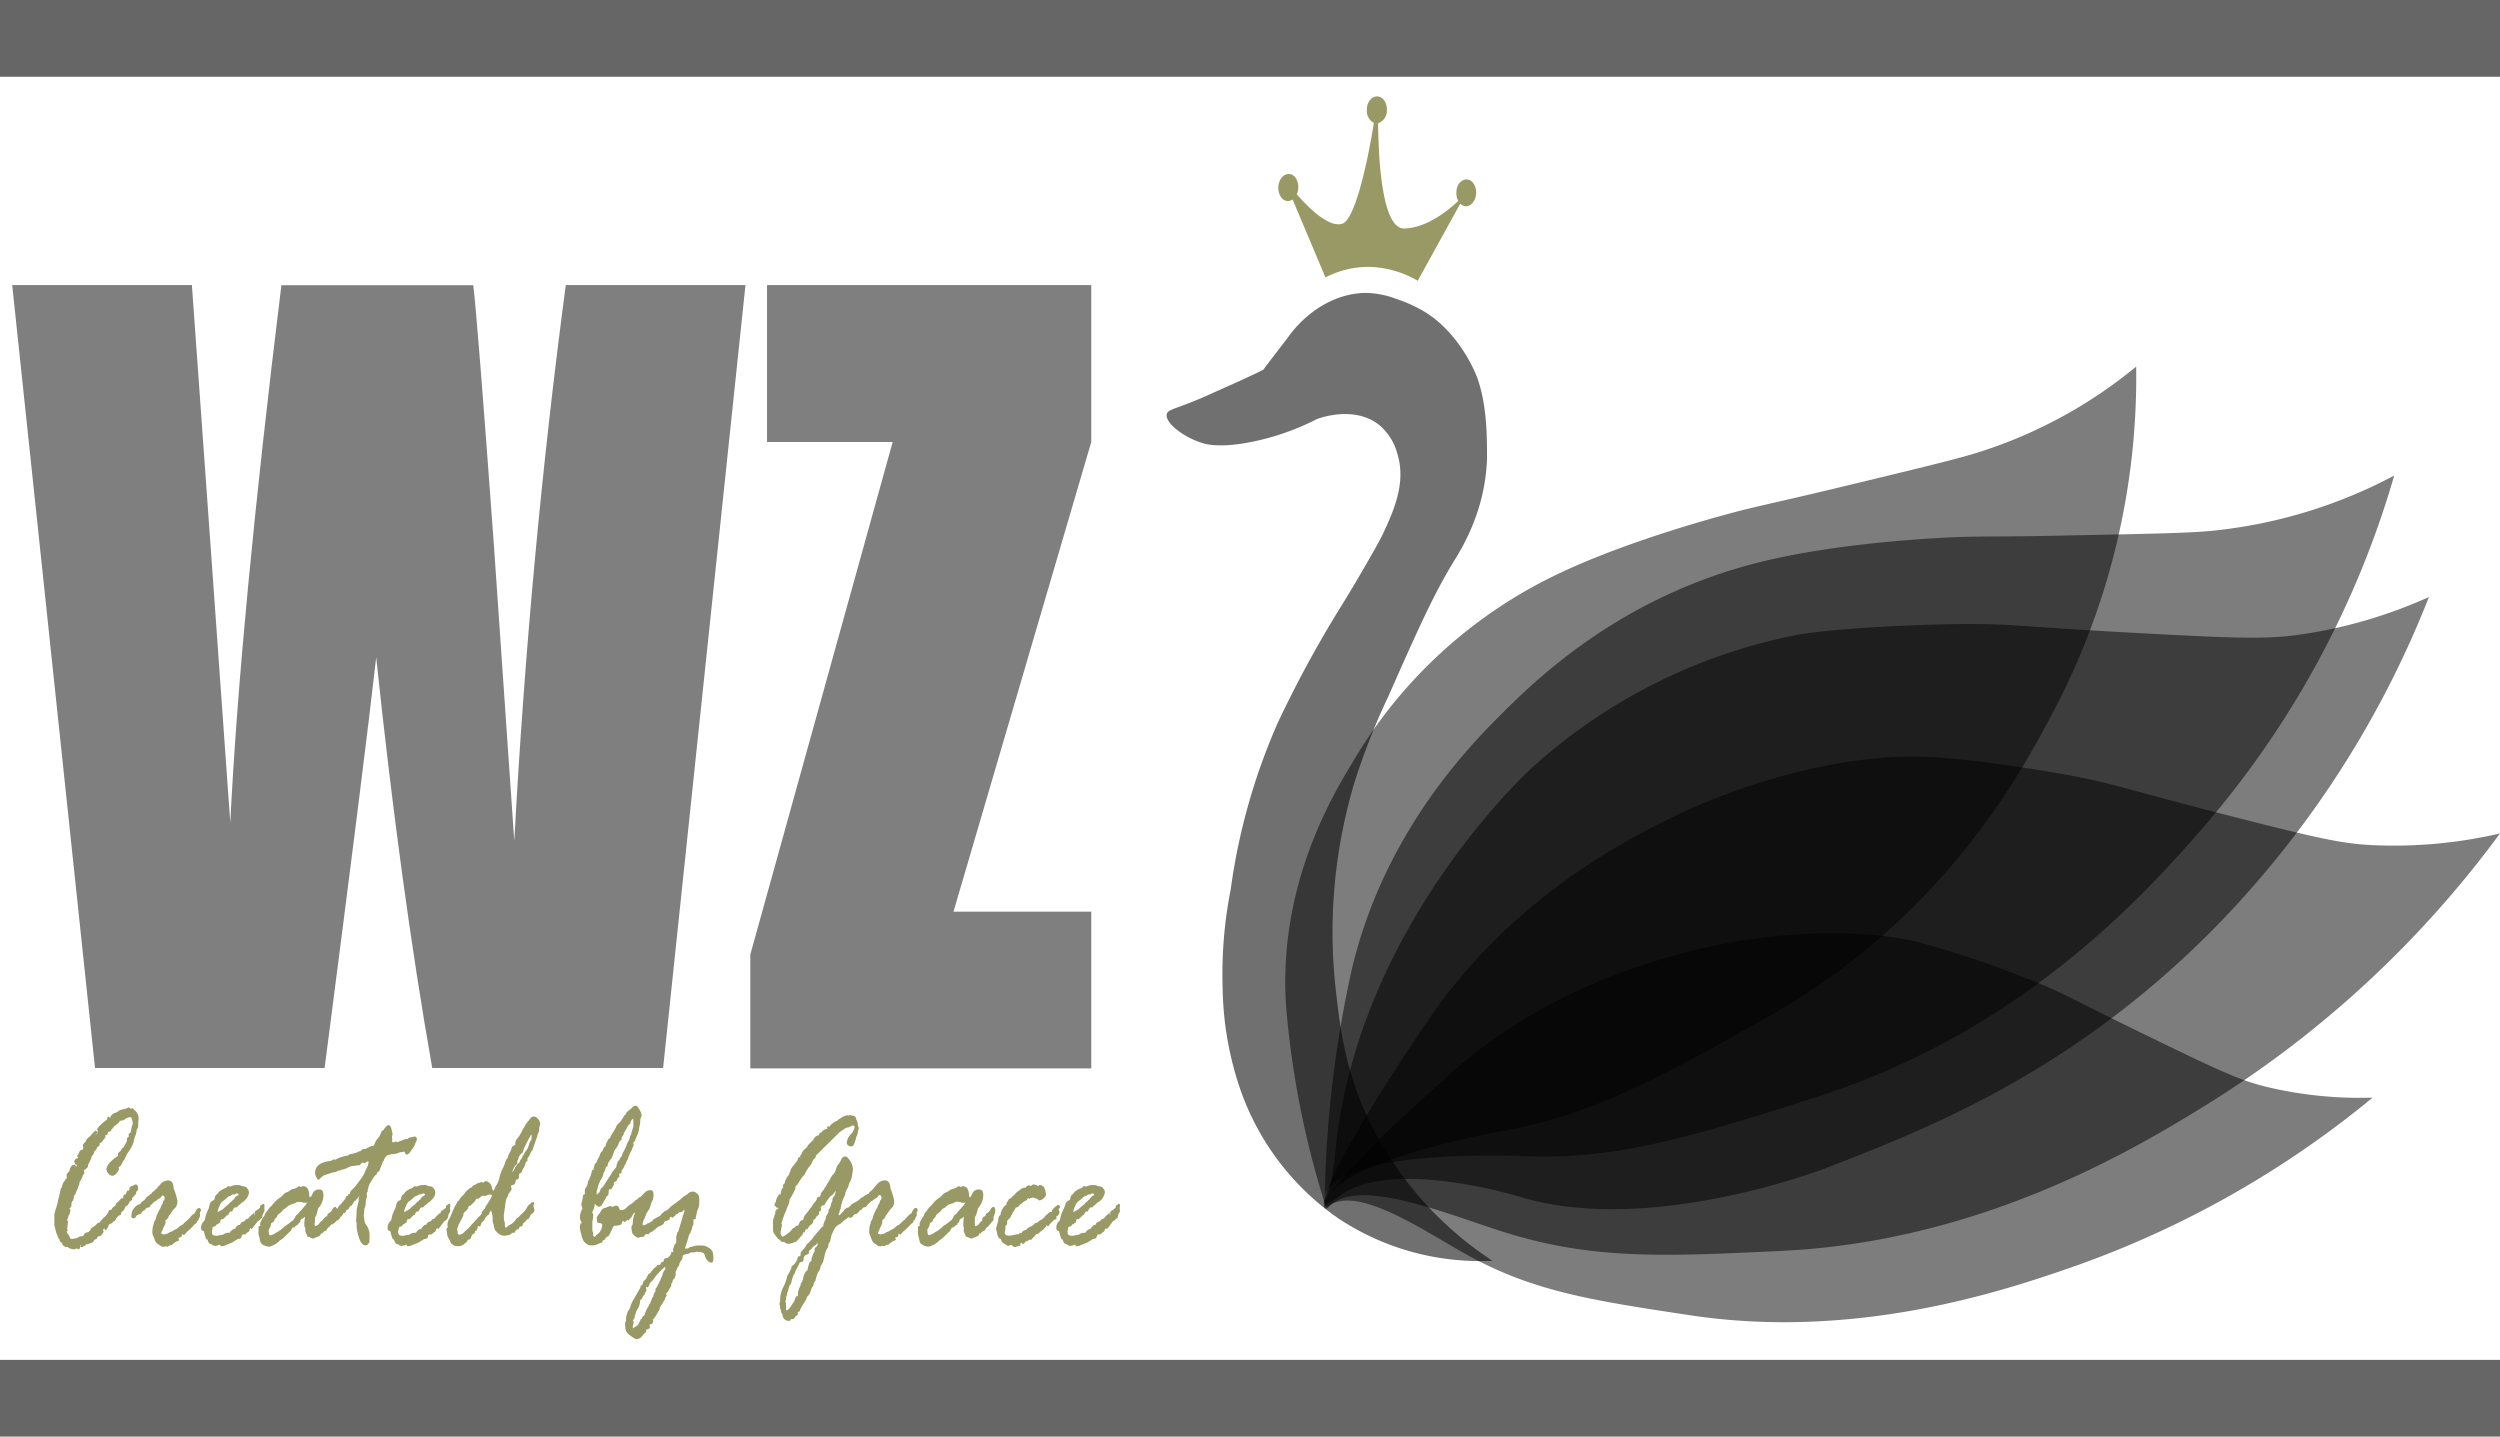 <svg id="Layer_1" data-name="Layer 1" xmlns="http://www.w3.org/2000/svg" viewBox="0 0 325.7 187.16"><defs><style>.cls-1{fill:#1a2935;}.cls-2{opacity:0.56;}.cls-3{opacity:0.51;}.cls-4{fill:#999965;}.cls-5{opacity:0.5;}.cls-6{fill:none;stroke:#000;stroke-miterlimit:10;stroke-width:10px;opacity:0.6;}</style></defs><path class="cls-1" d="M189,171.71" transform="translate(0 -0.42)"/><path class="cls-1" d="M157.76,172.72" transform="translate(0 -0.42)"/><path class="cls-1" d="M154.86,152.1" transform="translate(0 -0.42)"/><path class="cls-2" d="M179.71,55.81a7.3,7.3,0,0,1,2.34,3.75c1.2,3.82-.58,7.61-1.87,10.39-.29.61-.74,1.44-1.68,3.08-1.9,3.34-3.38,5.74-3.73,6.3a148.14,148.14,0,0,0-8.33,15.32,80.69,80.69,0,0,0-6.1,21.62,57.48,57.48,0,0,0-1.05,13.12,42.48,42.48,0,0,0,2.06,12.25,34,34,0,0,0,13.08,17.56,33.35,33.35,0,0,0,20,5.47A45.75,45.75,0,0,1,178.65,147c-3.44-6.93-4.1-12.93-4.66-17.93a67.83,67.83,0,0,1,2.61-27.17,92.55,92.55,0,0,1,4.3-10.82c3.87-8.74,5.81-13.11,8.56-17.63a28.21,28.21,0,0,0,3.19-6.85,25,25,0,0,0,1.08-6.4h0c0-2.87,0-6.93-1.25-10.51-.11-.31-2.14-5.74-6.86-8.64a18.91,18.91,0,0,0-3.77-1.71,11.69,11.69,0,0,0-4-.76,11,11,0,0,0-3.91.82,13.21,13.21,0,0,0-3,1.72,15,15,0,0,0-3.22,3.36c-1.43,1.86-2.53,3.29-3.15,4.12-2.36,1.16-4.29,2-5.63,2.6-1.1.48-2.18,1-3.29,1.44-2.77,1.12-3.5,1.16-3.64,1.72-.28,1.11,2.13,3,4.6,3.77.54.17,2.46.71,6.79-.21a32.71,32.71,0,0,0,8.06-2.85C171.78,54.91,176.44,53.18,179.71,55.81Z" transform="translate(0 -0.42)"/><path class="cls-3" d="M176.2,126.34C180.37,109.15,191,98.09,195.06,94c5-5.06,16-15.81,34.2-20.34,11-2.74,24.87-3.24,26.06-3.28,3.72-.12,5.51,0,15-.22,9.94-.2,14.91-.3,17.78-.58a64,64,0,0,0,23.82-7.21,121.83,121.83,0,0,1-25.14,46.14c-7.23,8.29-23.16,26.12-49.81,34.72-18,5.83-27.24,8.33-38.88,7.8,0,0-23.59-1.07-25.49,5.12h0A146.42,146.42,0,0,1,176.2,126.34Z" transform="translate(0 -0.42)"/><path class="cls-3" d="M186,133.42c9.74-14.41,22.87-21.75,27.82-24.45C226.5,102,240.5,98.7,250.51,99c6.27.19,17.62,2.08,21.09,2.82,1.27.27,2.51.56,2.51.56,3,.73,5.41,1.51,17.1,4.51,11.48,2.94,14.27,3.48,18.2,3.65A61.16,61.16,0,0,0,325.7,109a137,137,0,0,1-38.18,35.31c-9.19,5.69-29.29,17.82-55.31,19.07-15.38.74-24.69,1.19-36.25-2.44-7.24-2.27-19.36-7.4-22.9-3.21C172.45,158.41,169.51,157.78,186,133.42Z" transform="translate(0 -0.42)"/><path class="cls-3" d="M189.09,140.19c11.23-10,23.64-13.72,28.3-15.08,12-3.48,24.2-3.87,32.33-2a133.55,133.55,0,0,1,16.66,5.73c1,.42,1.93.86,1.93.86,2.31,1.08,4.09,2.1,13,6.42,8.74,4.25,10.9,5.14,14.08,5.92a52.19,52.19,0,0,0,13.71,1.38,127.77,127.77,0,0,1-39.24,22.11c-8.81,3.06-28,9.51-49.62,6.25-12.77-1.93-20.5-3.09-29.16-7.91-5.42-3-14.2-9.12-18-6.33C172.38,158.05,170.11,157.06,189.09,140.19Z" transform="translate(0 -0.42)"/><path d="M278,106" transform="translate(0 -0.42)"/><path class="cls-3" d="M174.22,148.22c3.77-28.35,25.44-47.85,25.44-47.85a72,72,0,0,1,35-17.34c6.61-1,19.08-1.37,22.95-1.31,1.42,0,2.81.07,2.81.07,3.39.13,6.15.46,19.35,1.17,12.95.7,16,.7,20.2.09a62.63,62.63,0,0,0,16.47-4.85,128.59,128.59,0,0,1-28.1,43.29c-18.57,18.77-37.44,26.07-50.62,31.17,0,0-22.56,8.73-39.41,3.77h0s-16.92-5.32-23.8-.19c-.15.12-1.62,1.26-1.89,1s.1-.61.16-.73C173.67,154.72,174.09,149.16,174.22,148.22Z" transform="translate(0 -0.42)"/><path class="cls-3" d="M167.54,131.37c-1-15.53,6-27.22,8.63-31.56a61.68,61.68,0,0,1,26.69-24.56c9.71-4.67,22.74-8,23.87-8.3,3.51-.88,5.23-1.18,14.22-3.35,9.4-2.27,14.1-3.4,16.76-4.24A61.36,61.36,0,0,0,278.3,48.18a93.38,93.38,0,0,1-10.64,44.66c-4.49,8.59-14.52,27.16-37.41,40.12-15.48,8.76-23.53,12.84-34.77,14.85,0,0-22.75,4.06-22.78,9.73h0A118.45,118.45,0,0,1,167.54,131.37Z" transform="translate(0 -0.42)"/><path class="cls-4" d="M167.93,23.09c.72,0,1.26.85,1.21,1.82a2.15,2.15,0,0,1-.2.82c1.68,1.92,4.22,4.36,5.92,3.84s3.34-8.2,4.13-13.14a1.75,1.75,0,0,1-.91-1.76c0-1,.67-1.73,1.38-1.69s1.27.85,1.22,1.82a1.69,1.69,0,0,1-1.14,1.67c.06,5.33.59,13.81,3.44,13.72s5.59-2.25,7-3.59a2.13,2.13,0,0,1-.24-1.12c0-1,.66-1.72,1.37-1.68s1.25.84,1.2,1.8-.66,1.72-1.37,1.69a1.15,1.15,0,0,1-.7-.33L184.7,37a13.23,13.23,0,0,0-5.95-1.8,12.12,12.12,0,0,0-6.07,1.36L168.4,26.41a1.06,1.06,0,0,1-.64.2c-.72,0-1.26-.85-1.22-1.82S167.21,23.05,167.93,23.09Z" transform="translate(0 -0.42)"/><g class="cls-5"><path d="M97.12,37.56l-10.73,102H56.31q-4.14-23.5-7.3-53.5-1.44,12.85-6.72,53.5H12.38L1.59,37.56H25l2.55,35.6L30,107.58q1.33-26.72,6.66-70h25Q62.2,42,64.33,71.22L67,110Q69,73,73.71,37.56Z" transform="translate(0 -0.42)"/><path d="M142.17,37.56V58l-17.95,61.19h17.95v20.42H97.75V124.78L116.3,58H99.93V37.56Z" transform="translate(0 -0.42)"/></g><path class="cls-4" d="M7.93,155.24l.14-.16V155a1.84,1.84,0,0,1,.11-.34,1.14,1.14,0,0,1,.22-.37.59.59,0,0,0,.14-.23.25.25,0,0,1,.21-.15.49.49,0,0,1-.07-.22l0-.26a.3.3,0,0,1,.07-.11l.07-.11.15-.14a.33.33,0,0,0,.11-.22.91.91,0,0,1,.16-.4c.11-.17.19-.25.24-.25a.24.24,0,0,0,.14,0s.07-.06.1-.06.09,0,.12.12.06.13.08.13.09-.05.09-.14,0-.08-.11-.1a.2.2,0,0,1-.14-.15l-.07-.18a.22.22,0,0,1,0-.1.45.45,0,0,1,.11-.25c.08-.09.14-.13.2-.13s.13,0,.19-.13a.23.23,0,0,1-.14-.19,2,2,0,0,0,.27-.48c.09-.22.19-.32.3-.32l.11.05a3.58,3.58,0,0,0,.13-.37l-.08-.27a1.24,1.24,0,0,1,.31-.42l.09-.09a1,1,0,0,1,.54-.64c.41-.51.66-.76.74-.76s.05,0,.1.09l.11,0c.05,0,.07,0,.07.1a2.86,2.86,0,0,0-.37.44h0a.75.75,0,0,0,.09-.09l.18-.19s0,.06,0,.06a.68.68,0,0,0,.13-.4s0-.05-.13-.11l0-.08a2,2,0,0,1,.41-.51,5.43,5.43,0,0,1,.9-.75L14,146a.14.14,0,0,1,.13-.07.53.53,0,0,1,.27.15l0,0a.91.91,0,0,1,0-.21.11.11,0,0,1,.09-.11.93.93,0,0,1,.49-.35,1.66,1.66,0,0,0,.52-.29l.24-.11a1.36,1.36,0,0,0,.32-.08.76.76,0,0,1,.32-.06l.18-.08a.5.5,0,0,1,.22-.09c.05,0,.13.06.25.17s0,0,.05,0l.15-.12h0c.11.12.23.23.35.34a1.31,1.31,0,0,1,.48,1l-.05.58,0,.47a.52.52,0,0,1-.19.41,3.19,3.19,0,0,1-.2.88,3.08,3.08,0,0,0-.21.73,3.45,3.45,0,0,1-.67,1.3,1.25,1.25,0,0,1-.14.24,3.91,3.91,0,0,0-.36.74,3,3,0,0,0-.41.65.6.6,0,0,1-.32.36h-.05l.05.31c-.3.56-.58.84-.87.84a.7.7,0,0,1-.51-.28.85.85,0,0,1-.26-.56c0-.45.44-1,1.31-1.63l.09,0,.1-.19a.81.81,0,0,1,0-.14q0-.2.36-.45c.11-.26.22-.41.34-.42l.46-.84,0-.13v-.21s.08-.12.24-.24l0-.06v-.28A.34.34,0,0,1,17,148a1.64,1.64,0,0,0,.1-.44,2.34,2.34,0,0,1,.19-.68,2.57,2.57,0,0,0-.13-.78.29.29,0,0,0-.27-.14,1.4,1.4,0,0,0-.55.23,1.4,1.4,0,0,1-.49.24.12.12,0,0,1-.09,0,.16.16,0,0,0-.1,0s-.07,0-.11.14a.3.3,0,0,1-.14.18.43.43,0,0,0-.2.14,1.28,1.28,0,0,1-.33.24l-.19.28-.19.17c0,.19-.12.28-.3.28s-.1.11-.2.33l-.09.11h-.18l0,.12v.14a.15.15,0,0,1-.08.14l-.44.56-.08.05H13l0,0c0,.33-.1.49-.24.5s-.11.28-.33.48l-.09.14h-.15l0,0a.34.34,0,0,1,.08.1.81.81,0,0,1-.14.31c-.08.15-.15.22-.2.2a1.61,1.61,0,0,1-.22.67l-.09.2a1,1,0,0,1-.14.22v.11c0,.24-.19.45-.56.64l.07.34a1.53,1.53,0,0,1-.19.33l-.1.26a.57.57,0,0,1-.16.3.57.57,0,0,1-.11.22.28.28,0,0,0-.08.15l0,.19a2.5,2.5,0,0,0-.21.53.81.81,0,0,1-.12.29,1.25,1.25,0,0,0-.12.31,1,1,0,0,1-.22.36c-.09.39-.14.6-.14.64l-.16.16a.89.89,0,0,1-.07.21l0,.11v.19c0,.12-.1.26-.29.42a.22.22,0,0,1,.14.22.9.9,0,0,1-.11.48,1.21,1.21,0,0,0-.15.33,3.45,3.45,0,0,1-.17.45.29.29,0,0,1,.13.23l-.11.91.08.26a.3.3,0,0,1-.15.08.53.53,0,0,0,.14.28,2.8,2.8,0,0,1,.36.68s.1,0,.2,0a.53.53,0,0,0,.2,0l.31-.07a1,1,0,0,0,.5-.25h.19a.38.38,0,0,0,.38-.24c.08-.16.15-.24.23-.24a.87.87,0,0,0,.33-.1h.07a.32.32,0,0,1,.09-.15,1.93,1.93,0,0,0,.19-.26c.1-.14.19-.21.26-.21a4.71,4.71,0,0,0,.63-.56s.05,0,.12,0a.19.19,0,0,0,.16-.14,4.05,4.05,0,0,1,.52-.57,2.17,2.17,0,0,0,.56-.72c.06-.17.13-.26.22-.26l.16,0h0s.06-.05.07-.13.17-.22.47-.43a.6.6,0,0,1,.36-.48l.41-.47.18,0c.05,0,.07-.12.08-.24a.27.27,0,0,1,.18-.26h.1l.07-.06c.05-.3.14-.45.26-.45h.09c.07,0,.1-.09.1-.26s.16-.29.49-.38l.23-.14a.14.14,0,0,1,.11,0c.2,0,.3.19.3.56a.29.29,0,0,1-.09.23l-.17.17,0,.23-.41.45a.37.37,0,0,0-.12.25c0,.11,0,.16-.07.16s-.07.08-.14.12a.26.26,0,0,0-.15.14.79.79,0,0,1-.51.55,1.37,1.37,0,0,1-.36.63.39.39,0,0,0-.2.21c0,.24-.13.35-.31.33a3,3,0,0,0-.54.76,0,0,0,0,1,0,0l-.16,0-.12.17a.35.35,0,0,1-.26.15c-.12,0-.19.09-.24.24a.81.81,0,0,1-.13.28.46.46,0,0,0-.12.18c0,.09-.1.13-.14.13s-.12-.08-.15-.23a.53.53,0,0,0-.19.2l.07.19a.13.13,0,0,1,0,.1,1.14,1.14,0,0,0-.17.27.74.74,0,0,1-.57.3s-.05.06-.09.19a.37.37,0,0,1-.33.21c-.16.28-.29.42-.4.42l-.5.19-.22,0c0,.12-.1.19-.16.19l-.16.05a.23.23,0,0,1-.19.14c-.11,0-.17,0-.17-.11a.16.16,0,0,1,0-.08v-.06s0-.08-.05-.08c0,.39-.09.59-.26.59a.94.94,0,0,1-.26-.11h0l-.22.13a.12.12,0,0,1-.09,0,1.44,1.44,0,0,1-.86-.31H8.61c-.24,0-.42-.17-.54-.49l0-.06a.43.43,0,0,1-.31-.42,2.07,2.07,0,0,0-.23-.29,1,1,0,0,0-.1-.35.5.5,0,0,1-.08-.18l-.27-1c0-.31,0-.55,0-.74l0-.11v-.08l0-.37,0-.14a6.26,6.26,0,0,1,.22-.8,10.22,10.22,0,0,0,.27-1,1.77,1.77,0,0,1,.1-.42Z" transform="translate(0 -0.42)"/><path class="cls-4" d="M19.56,156l.18-.06.07-.18a3.33,3.33,0,0,0,.81-.75.32.32,0,0,1,.1-.11.66.66,0,0,0,.17-.19,1.31,1.31,0,0,1,1-.5c.46,0,.7.33.73,1l.07.21a4.81,4.81,0,0,1,.26.78,4.3,4.3,0,0,1,.17.72,1.57,1.57,0,0,1-.19.74,4.7,4.7,0,0,0-.78,1l-.11.1a3.25,3.25,0,0,1-.25.49c-.15.06-.23.13-.23.2v.25a.22.22,0,0,1,0,.11,2.65,2.65,0,0,0-.14.31l-.1.17a.59.59,0,0,0-.09.22,1,1,0,0,1-.13.31.42.42,0,0,0-.09.22c0,.13.15.2.45.2l.18-.08.16,0,.11-.08a.78.78,0,0,1,.29-.15,1,1,0,0,0,.33-.16,1.45,1.45,0,0,1,.35-.19,1.33,1.33,0,0,0,.38-.27,1.32,1.32,0,0,1,.37-.26,1,1,0,0,0,.33-.26,3.59,3.59,0,0,1,.35-.32,5.74,5.74,0,0,0,.63-.65,1.17,1.17,0,0,1,.38-.29,2.14,2.14,0,0,0,.2-.36c.12-.24.25-.36.41-.36s.24.09.24.27a.44.44,0,0,1-.12.29v.08l0,.22a.29.29,0,0,1,0,.12A.29.29,0,0,1,26,159a1,1,0,0,0-.12.28.28.28,0,0,1-.22.23c0,.2-.1.31-.18.34a1.06,1.06,0,0,0-.3.27,5.65,5.65,0,0,1-.55.55,3.72,3.72,0,0,0-.49.48c-.09.12-.15.17-.18.17a.17.17,0,0,1-.1-.05s-.07-.06-.09-.06-.07.07-.09.2l-.05.13a.76.76,0,0,1-.17.11l-.07,0h0c-.1,0-.14,0-.14.13l.07.13v0a.17.17,0,0,1-.19.19,2.49,2.49,0,0,0-.74.51l-.33.08-.28.18a.46.46,0,0,0-.17-.1l-.18.07-.34,0-.42-.28a1.09,1.09,0,0,1-.49-.54,3.19,3.19,0,0,0-.21-.56,1.13,1.13,0,0,1-.12-.39,3.41,3.41,0,0,1,.09-.93,2.39,2.39,0,0,0,.11-.42.7.7,0,0,1,.14-.29,1.36,1.36,0,0,0,.17-.51,6.69,6.69,0,0,1,.47-1,1.27,1.27,0,0,0,.19-.44l.15-.24a.66.66,0,0,0,.07-.21c0-.13.07-.2.12-.22a.81.81,0,0,0,.09-.24c0-.27-.1-.4-.3-.4,0,0-.08.05-.13.15a.69.69,0,0,1-.32.27,1.5,1.5,0,0,0-.3.21.86.86,0,0,1-.25.17.92.92,0,0,0-.33.32l-.19.11c-.07.17-.12.27-.17.29l-.42.13a.66.66,0,0,0-.12.17.29.29,0,0,1-.26.15,2.34,2.34,0,0,0-.28.38.94.94,0,0,0-.24.11l-.23.07a1,1,0,0,0-.21.26.43.43,0,0,1-.41.17c-.11,0-.17-.11-.17-.32a1.61,1.61,0,0,1,1-1.49.24.24,0,0,0,.23-.17.41.41,0,0,1,.23-.22,1.25,1.25,0,0,0,.41-.4,1.23,1.23,0,0,1,.52-.41Z" transform="translate(0 -0.42)"/><path class="cls-4" d="M27.42,157.07l.25-.23a.32.32,0,0,0,.3-.34.72.72,0,0,1,.38-.55l.14-.23a2.87,2.87,0,0,1,.94-.53,1.12,1.12,0,0,0,.27-.25.05.05,0,0,1,0,0l.19.06a.93.93,0,0,0,.38-.1,1.29,1.29,0,0,1,.46-.09l.48,0a.58.58,0,0,1,.19.08.67.67,0,0,0,.35.08.61.61,0,0,1,.47.28.85.85,0,0,1,.21.5,1.36,1.36,0,0,1-.36.86c-.25.29-.44.46-.59.49a1.35,1.35,0,0,1-.3.3.72.72,0,0,0-.21.19c-.08.09-.14.13-.18.13a.07.07,0,0,1-.07,0,.09.09,0,0,0-.07,0c-.12,0-.26.18-.4.53l-.21,0a.68.68,0,0,0-.25.33.24.24,0,0,1-.25.18c-.28.34-.47.5-.57.5a.48.48,0,0,1-.16,0,.53.53,0,0,0-.1.29c0,.11-.06.17-.18.19l-.15.16-.11,0-.23.29a.61.61,0,0,0-.36.14c0,.11,0,.25-.07.41l0,.28c0,.27.21.4.61.4l.56-.1a.69.69,0,0,0,.41-.13.7.7,0,0,1,.41-.14l.21-.05.11.05a.87.87,0,0,1,.3-.37.65.65,0,0,1,.35-.16l.11-.08a.34.34,0,0,1,.14-.22l.09-.1a.26.26,0,0,1,.18-.11h.16l0,0c.1-.24.22-.38.39-.42a.41.41,0,0,0,.31-.2.29.29,0,0,1,.23-.16.42.42,0,0,0,.27-.19,1.45,1.45,0,0,1,.27-.29,2.79,2.79,0,0,0,.22-.2c.05,0,.08-.07.11-.07s.07,0,.07.12,0,.12.05.12,0,0,0-.05a.44.44,0,0,0,0-.14v-.09a.27.27,0,0,1,.19-.28l.52-.39c0-.19.06-.31.13-.34a.42.42,0,0,0,.17-.11.16.16,0,0,1,.12-.06q.15,0,.15.21l0,.35,0,.37a.39.39,0,0,1-.11.23,1,1,0,0,0-.16.43c0,.2-.09.31-.15.32H34a1,1,0,0,1-.33.31.35.35,0,0,0-.19.17l-.4.53-.19.25c-.06.07-.1.11-.13.11l-.09-.11s0,0,0,0-.12.06-.14.17a.7.7,0,0,1-.12.28,1.29,1.29,0,0,0-.45.36l-.07,0h-.21q-.15,0-.21.27a.37.37,0,0,1-.33.31.64.64,0,0,0-.38.16.27.27,0,0,1-.11.06,1.63,1.63,0,0,0-.32.22l-1,.4a.41.41,0,0,1-.15.07l-.32.06c-.05,0-.1,0-.14-.11s-.08-.11-.09-.11l-.21.08a1.21,1.21,0,0,1-.44.08.51.51,0,0,1-.26-.09l-.21-.14c-.23,0-.39-.2-.48-.61l-.14,0a4.8,4.8,0,0,1-.31-1,.36.36,0,0,0-.22-.15q-.15,0-.15-.27a1.11,1.11,0,0,1,.23-.82.82.82,0,0,0,.25-.33l.16-.7a.72.72,0,0,0,.11-.28l.27-.57C27.25,157.49,27.32,157.33,27.42,157.07Zm2.44-.82-.13.08-.27.24a2.92,2.92,0,0,1-.44.34,1.46,1.46,0,0,0-.44.68,3.41,3.41,0,0,0-.23.63.07.07,0,0,0,.07.08l.39-.21a1.53,1.53,0,0,0,.41-.31,5.25,5.25,0,0,1,.55-.46l.09-.11a.91.91,0,0,1,.22-.2,1.23,1.23,0,0,0,.28-.28l.12-.06a1,1,0,0,1,.39-.45c.14-.05.21-.1.21-.16s-.08-.16-.22-.16a.52.52,0,0,0-.28.13h-.27a.9.9,0,0,0-.25.17Z" transform="translate(0 -0.42)"/><path class="cls-4" d="M42.26,159.1l.18-.19a.19.19,0,0,0,.21-.18.42.42,0,0,1,.25-.29,1,1,0,0,0,.39-.45c.13-.22.25-.33.38-.33s.1,0,.16.13a.44.44,0,0,1,.1.22,2.2,2.2,0,0,1-.23.93l-.05.38-.08.18a.56.56,0,0,0-.23.23.85.85,0,0,1-.27.3l-.11.19a.57.57,0,0,0-.34.32c-.06.14-.14.23-.24.24a.59.59,0,0,0-.34.28l-.28.12,0,.14a.86.86,0,0,1-.37.22,1.74,1.74,0,0,0-.37.15.44.44,0,0,1-.16.08.84.84,0,0,1-.41-.11,1.05,1.05,0,0,0-.38-.12.48.48,0,0,1-.08-.18.86.86,0,0,0-.11-.26.74.74,0,0,1-.11-.43l0-.26a.24.24,0,0,0-.06-.13.27.27,0,0,1-.06-.14.11.11,0,0,1,0-.08.19.19,0,0,0,0-.08.77.77,0,0,0,0-.15.44.44,0,0,1,0-.14l.07-.67c0-.05,0-.08,0-.08s-.09.05-.17.14a.37.37,0,0,1-.28.13.57.57,0,0,0-.15.35,1.31,1.31,0,0,1-.23.24l-.05.08a.25.25,0,0,1-.17.16.39.39,0,0,0-.21.16l-.12.13-.22,0-.12.23a1,1,0,0,1-.27.35l-.88.85a4.41,4.41,0,0,1-.4.27l-.07.08a2.78,2.78,0,0,1-1.3.73,1.67,1.67,0,0,1-.73-.21.69.69,0,0,1-.45-.49l-.11-.56a1.1,1.1,0,0,1-.11-.53.54.54,0,0,1,0-.22v-.08l0-.45c0-.11.08-.16.22-.16l0-.37a2.18,2.18,0,0,1,.2-.43,1.87,1.87,0,0,1,.27-.43l.12-.18a.45.45,0,0,1,.16-.35,2.25,2.25,0,0,0,.28-.37,1.46,1.46,0,0,1,.39-.43l.34-.41a3.64,3.64,0,0,1,.88-.76,1.2,1.2,0,0,0,.28-.27,1.41,1.41,0,0,1,.49-.37,2.51,2.51,0,0,0,.53-.29.84.84,0,0,1,.41-.18h.09a4,4,0,0,0,.62-.34H39a.68.68,0,0,1,.21.11h0l.18-.11a.21.21,0,0,1,.12,0c.48,0,.74.4.78,1.18q0,.24.12.24c.08,0,.19-.16.33-.49a.86.86,0,0,1,.9-.5c.33,0,.5.25.5.75a2.55,2.55,0,0,1-.67,1.68,1.37,1.37,0,0,0-.07.24l-.16.56v0a.46.46,0,0,1-.1.23.47.47,0,0,0-.1.25l0,.34-.05.38a.52.52,0,0,0,.08.34.9.9,0,0,0,.54-.36,1,1,0,0,1,.23-.28l.12-.05A1.54,1.54,0,0,1,42.26,159.1Zm-3.83,0a.62.62,0,0,1,.28-.45.62.62,0,0,0,.28-.32,6.09,6.09,0,0,0,.63-.69c.28-.32.41-.52.41-.6a0,0,0,0,0,0,0h0l-.09.07-.21,0-.22,0-.16-.09-.15,0L38.9,157a.57.57,0,0,0-.32.09,1.78,1.78,0,0,1-.5.19,1.83,1.83,0,0,0-.68.38c-.2.18-.34.27-.44.27a1.83,1.83,0,0,1-.54.58.66.66,0,0,0-.36.48q-.3.28-.3.33l-.08.23a.79.79,0,0,1-.23.16c-.09,0-.14.13-.16.28a.77.77,0,0,1-.16.41.66.66,0,0,0-.13.3c0,.44.08.67.22.67A2.47,2.47,0,0,0,36,161a.47.47,0,0,1,.18-.1l.22-.14a.19.19,0,0,1,.11-.07.27.27,0,0,0,.11-.09.8.8,0,0,1,.21-.16.59.59,0,0,0,.23-.24l.63-.42.25-.22a.89.89,0,0,0,.31-.23A.59.59,0,0,1,38.43,159.1Z" transform="translate(0 -0.42)"/><path class="cls-4" d="M47,150.3l.16-.05.11-.14h0l.1,0h0a.88.88,0,0,0,.49-.13l.37-.18.18-.08,0,0,.19,0c.06,0,.14-.13.25-.39a1.51,1.51,0,0,1,.35-.57,1.86,1.86,0,0,0,.39-.67,1,1,0,0,0,.11-.21c0-.09.06-.14.09-.14s.21-.09.27-.26c.24-.32.42-.48.57-.48s.33.22.4.66l.12.52-.06.19a1.22,1.22,0,0,0,0,.37,1.49,1.49,0,0,1,0,.25.59.59,0,0,0,0,.14c0,.07.07.11.2.11a.73.73,0,0,0,.25-.11l.07,0a.35.35,0,0,0,.19.09l.33-.14.39-.15.28-.11h.14l.09,0s.09,0,.19-.12a1.12,1.12,0,0,1,.55-.14l.16-.08h0c.26,0,.38.13.38.4a.72.72,0,0,1-.1.28,1.64,1.64,0,0,0-.18.47l-.53.79c-.18.27-.36.41-.53.41s-.13-.13-.29-.37c0,0,0,0-.05,0a.53.53,0,0,0-.24.06.76.76,0,0,1-.21,0l-.61.21-.28.05-.22,0-.59.14a1.22,1.22,0,0,0-.47.67s0,.06-.11.12L49.41,153a.53.53,0,0,0-.34.36l0,.08a.4.4,0,0,0-.23.17,1.51,1.51,0,0,1-.19.22l-.21.37c-.09.13-.17.27-.26.42a2,2,0,0,0-.18.48,1.21,1.21,0,0,1-.09.29.21.21,0,0,0,0,.15l0,.11a.57.57,0,0,0-.14.37l.05.22c-.11.43-.17.67-.17.69a.9.9,0,0,0,0,.15v.09a2,2,0,0,1-.19.75l0,.21-.07.62a2.34,2.34,0,0,0,.07.45s0,.06,0,.08a1.4,1.4,0,0,0,.34.84,2.39,2.39,0,0,1,.34,1.43,1.52,1.52,0,0,1,0,.24,1.63,1.63,0,0,0,0,.34.62.62,0,0,1-.18.36.46.46,0,0,1-.28.18c-.41,0-.71-.35-.91-1a6.51,6.51,0,0,1-.31-1.36l0-.53-.07-.27.07-1.2,0-.29.27-1.17v-.43a.91.91,0,0,1,.16-.21s0,0,0,0-.11,0-.18.16a2.15,2.15,0,0,1-.29.32l-.09.19-.1-.06a4.2,4.2,0,0,0-.38.64.54.54,0,0,0-.38.33.43.43,0,0,1-.38.29l0,0c0,.26-.14.39-.32.39l-.05,0c-.11.31-.23.46-.35.45a.82.82,0,0,1-.57.56.48.48,0,0,1-.2.24.88.88,0,0,0-.19.15.16.16,0,0,1-.11.07c-.1,0-.15-.12-.15-.38a.52.52,0,0,1,.08-.24.42.42,0,0,0,.07-.18.58.58,0,0,0-.11-.17c0-.28.06-.46.18-.53a.7.7,0,0,0,.28-.31.35.35,0,0,1,.23-.23c.12-.05.17-.11.17-.18s.1-.19.3-.38a3.39,3.39,0,0,0,.44-.5c.09-.14.17-.21.23-.21l0-.06c0-.23.09-.34.22-.34l.11-.08,0-.11.07-.06h.09l.06,0a.65.65,0,0,1,.27-.53,7.26,7.26,0,0,0,.9-1.07,6,6,0,0,0,.74-1.13q.09-.24.3-.66a2.15,2.15,0,0,0,.24-.79l-.07-.11-.5.29s-.08-.07-.23-.12a.83.83,0,0,0-.25.24c-.06.09-.1.13-.13.13l-.16,0-.51.07a2.05,2.05,0,0,0-1,.32l-.47.17h-.1a.48.48,0,0,0-.28.14l-.27,0a1.22,1.22,0,0,1-.54.23l-.14,0-1.17.38a3.33,3.33,0,0,0-.63.56l-.09,0c-.08,0-.17-.1-.27-.31a1.26,1.26,0,0,1-.16-.55c0-.9.66-1.42,2-1.57l.47-.22h0l.13.06h0a.55.55,0,0,0,.22-.1,2.76,2.76,0,0,1,.67-.26l.48-.15.15,0a.5.5,0,0,0,.26-.11,1.11,1.11,0,0,1,.43-.16,1.4,1.4,0,0,0,.41-.1l.19-.05a.47.47,0,0,0,.19-.1.68.68,0,0,1,.37-.09A.53.53,0,0,1,47,150.3Z" transform="translate(0 -0.42)"/><path class="cls-4" d="M51.72,157.07l.24-.23a.32.32,0,0,0,.3-.34.74.74,0,0,1,.38-.55l.14-.23a2.87,2.87,0,0,1,.94-.53,1.12,1.12,0,0,0,.27-.25.05.05,0,0,1,0,0l.18.06a1,1,0,0,0,.39-.1,1.24,1.24,0,0,1,.45-.09l.48,0a.6.6,0,0,1,.2.08.63.63,0,0,0,.35.08.6.6,0,0,1,.46.28.81.81,0,0,1,.22.5,1.38,1.38,0,0,1-.37.86c-.25.29-.44.46-.59.49a1.35,1.35,0,0,1-.3.3.72.72,0,0,0-.21.19c-.07.09-.13.13-.18.13a.08.08,0,0,1-.07,0,.08.08,0,0,0-.07,0c-.12,0-.25.18-.4.53l-.21,0a.74.74,0,0,0-.25.33.24.24,0,0,1-.24.18c-.29.34-.48.5-.58.5a.56.56,0,0,1-.16,0,.52.52,0,0,0-.09.29c0,.11-.06.17-.19.19l-.15.16-.11,0-.23.29a.61.61,0,0,0-.36.14c0,.11,0,.25-.07.41s0,.27,0,.28c0,.27.2.4.61.4l.55-.1a.69.69,0,0,0,.41-.13.7.7,0,0,1,.41-.14.76.76,0,0,0,.21-.05l.11.05a1,1,0,0,1,.3-.37.68.68,0,0,1,.35-.16l.12-.08a.33.33,0,0,1,.13-.22l.1-.1a.26.26,0,0,1,.17-.11h.16l0,0a.6.6,0,0,1,.38-.42.46.46,0,0,0,.32-.2.27.27,0,0,1,.22-.16.39.39,0,0,0,.27-.19,1.45,1.45,0,0,1,.27-.29l.23-.2a.16.16,0,0,1,.11-.07s.07,0,.07.12,0,.12,0,.12,0,0,0-.05a.93.93,0,0,0,0-.14v-.09a.27.27,0,0,1,.18-.28l.52-.39c0-.19.06-.31.13-.34a.42.42,0,0,0,.17-.11.18.18,0,0,1,.13-.06q.15,0,.15.21l-.06.35.06.37a.46.46,0,0,1-.11.23,1,1,0,0,0-.17.43c0,.2-.09.31-.15.32H58.3a1,1,0,0,1-.33.31.39.39,0,0,0-.19.17l-.39.53-.2.25c0,.07-.1.11-.13.11l-.09-.11s0,0,0,0-.13.06-.15.17a.7.7,0,0,1-.12.28,1.29,1.29,0,0,0-.45.36l-.07,0h-.21q-.15,0-.21.27a.35.35,0,0,1-.32.31.68.68,0,0,0-.39.16l-.1.06a1.35,1.35,0,0,0-.33.22l-1,.4a.31.31,0,0,1-.15.07l-.32.06s-.09,0-.14-.11-.08-.11-.09-.11l-.21.08a1.17,1.17,0,0,1-.44.08.45.45,0,0,1-.25-.09,1.8,1.8,0,0,0-.22-.14c-.22,0-.38-.2-.47-.61l-.14,0a4.1,4.1,0,0,1-.31-1,.4.4,0,0,0-.22-.15q-.15,0-.15-.27a1.12,1.12,0,0,1,.22-.82.82.82,0,0,0,.25-.33l.16-.7a.86.86,0,0,0,.12-.28l.26-.57Zm2.44-.82-.14.08-.27.24a2.49,2.49,0,0,1-.44.34,1.54,1.54,0,0,0-.44.68,3,3,0,0,0-.22.63c0,.05,0,.08.07.08l.39-.21a1.92,1.92,0,0,0,.41-.31,4.37,4.37,0,0,1,.55-.46l.09-.11s.08-.1.21-.2a1.23,1.23,0,0,0,.28-.28l.12-.06a1,1,0,0,1,.4-.45c.13-.05.2-.1.2-.16s-.07-.16-.22-.16a.58.58,0,0,0-.28.13h-.26a.88.88,0,0,0-.26.17Z" transform="translate(0 -0.42)"/><path class="cls-4" d="M58.27,161.32l-.1-.7a1.13,1.13,0,0,1,.07-.26.17.17,0,0,0,.12-.05l-.07-.25a1.6,1.6,0,0,1,.22-.83,1.33,1.33,0,0,0,.25-.47c0-.08.13-.34.33-.8a5.5,5.5,0,0,1,.46-.86l.07-.18.09,0a3.2,3.2,0,0,1,.75-.91,1.76,1.76,0,0,1,.39-.49l.32-.28a.38.38,0,0,1,.24-.1l0,0c.23-.27.42-.4.58-.4a1.29,1.29,0,0,1,.32-.22h.13a.2.2,0,0,0,.14-.05.22.22,0,0,1,.14-.06.94.94,0,0,1,.24.11c.12-.14.22-.22.3-.22a.77.77,0,0,1,.49.22,1,1,0,0,1,.32.54,1.52,1.52,0,0,0,.11.37.45.45,0,0,1,.1.13c.06,0,.14-.17.24-.5l.14-.22a3,3,0,0,0,.43-1.12,1.05,1.05,0,0,0,.07-.23,5.34,5.34,0,0,1,.24-.67,4.38,4.38,0,0,0,.48-1.18l.14-.24a.35.35,0,0,0,.15-.24.61.61,0,0,1,.07-.24c0-.07.08-.16.13-.27a1.52,1.52,0,0,1,.12-.21,1.3,1.3,0,0,0,.14-.37c.06-.22.14-.34.22-.36a.9.9,0,0,0,.28-.16l0-.09,0-.19a1.28,1.28,0,0,1,.31-.58,5,5,0,0,0,.44-.67,9,9,0,0,1,.45-.82,3.77,3.77,0,0,1,.45-.68l.27-.32a.57.57,0,0,1,.52-.32.77.77,0,0,1,.53.32,1,1,0,0,1,.27.64,2.41,2.41,0,0,1-.12.5l0,.17a1.47,1.47,0,0,1-.12.52,1.58,1.58,0,0,0-.15.46l-.65,1.87-.14.08c-.2.52-.36.8-.47.85v.27a.23.23,0,0,1-.16.22l-.05,0a2.37,2.37,0,0,1-.26.75A1.61,1.61,0,0,0,68,153q-.08.24-.24.27c-.1,0-.16.19-.16.53,0,.18-.11.27-.23.27s-.19.12-.22.36a.42.42,0,0,1-.45.38.37.37,0,0,0-.14.19l.1.34a2.81,2.81,0,0,1-.43.64l-.09.36c-.15.06-.27.53-.36,1.4l-.14.94,0,.37,0,.19.14.56,0,.32c0,.14,0,.22.14.22s.15-.09.31-.25l.16-.08a2,2,0,0,0,.9-.85.71.71,0,0,1,.17-.11.34.34,0,0,0,.18-.15l.09-.13a3.35,3.35,0,0,0,.91-1,1,1,0,0,1,.42-.49l.1-.11a.39.39,0,0,1,.23-.14c.13,0,.19.05.19.14l-.09.38a2.77,2.77,0,0,1,.12.43.53.53,0,0,1-.36.58A1.52,1.52,0,0,0,69,159a.45.45,0,0,1-.37.29,1.27,1.27,0,0,1-.36.43c-.11.07-.16.14-.16.21V160a1,1,0,0,1-.16.22l-.22-.05a2.08,2.08,0,0,1-.21.45s-.07-.06-.1-.06-.2.08-.27.24-.12.23-.15.23h-.27a1.16,1.16,0,0,0-.18.17.53.53,0,0,1-.43.14l-.36.08a1.35,1.35,0,0,1-.93-.39,1.22,1.22,0,0,1-.46-.71,3.16,3.16,0,0,0-.19-.77l0-.56c-.08-.58-.18-.87-.29-.87l0,.18-.09,0c-.05.28-.13.42-.23.42a.64.64,0,0,0-.15.14l-.07.06s-.08.09-.14.23a1.82,1.82,0,0,1-.48.57q-.15.51-.24.51l-.14-.11h0c-.06,0-.11.1-.15.32s-.12.32-.23.32-.06.06-.09.18a.26.26,0,0,1-.2.23c-.11,0-.2.16-.29.38s-.14.33-.17.33l-.07,0-.2.06a2.67,2.67,0,0,0-.16.31.54.54,0,0,0-.18.11,1.22,1.22,0,0,1-1,.41,1,1,0,0,1-.66-.21,1,1,0,0,1-.29-.37,2.22,2.22,0,0,0-.17-.37A1.27,1.27,0,0,1,58.27,161.32Zm4.6-3.1L63,158a.49.49,0,0,0,.26-.41,4.59,4.59,0,0,0,.47-.71,3.35,3.35,0,0,0,.38-.7.32.32,0,0,0-.26-.13l-.14,0a.75.75,0,0,1-.24.08,1.12,1.12,0,0,0-.26.11l-.29-.05c-.08,0-.27.13-.56.39l-.27,0s-.12.12-.23.36l-.59.56h-.07c-.1,0-.18.11-.22.34a1.38,1.38,0,0,1-.36.41.62.62,0,0,0-.25.34v.17a14.85,14.85,0,0,1-.64,1.23,2.84,2.84,0,0,1-.18.54,2.48,2.48,0,0,1,.07.47c0,.18.1.28.23.28a1.07,1.07,0,0,0,.74-.48l.2-.15a3.17,3.17,0,0,0,.48-.49,3,3,0,0,1,.34-.37c.07-.09.12-.14.14-.14l.09-.11s0-.07.1-.12a1.91,1.91,0,0,0,.26-.28.8.8,0,0,1,.24-.25.3.3,0,0,0,.13-.12.36.36,0,0,1,.11-.14.22.22,0,0,0,.08-.15l0-.17Zm4-5.54-.12.39c.1,0,.19-.14.27-.37a4.85,4.85,0,0,1,.47-.72c.1,0,.17-.08.22-.23a1.2,1.2,0,0,1,.28-.44.87.87,0,0,1,.17-.37,3.11,3.11,0,0,0,.22-.39,1.68,1.68,0,0,1,.22-.3,2.06,2.06,0,0,0,.3-.66,1.55,1.55,0,0,1,.25-.56.51.51,0,0,0,.1-.38c0-.27,0-.4,0-.4s-.12.06-.16.16a1.66,1.66,0,0,1-.22.4l-.39.78a4.1,4.1,0,0,0-.31.74c0,.18-.11.29-.17.32a.68.68,0,0,0-.24.26l-.16.2a1.73,1.73,0,0,0-.09.39l-.11.11v.26a.41.41,0,0,1-.17.32c-.12.1-.17.16-.17.18Z" transform="translate(0 -0.42)"/><path class="cls-4" d="M78.56,162l-.08.19a.21.21,0,0,1-.23.15l-.38.16a1.49,1.49,0,0,1-.59.17l-.31,0a.93.93,0,0,1-.53-.19,1.46,1.46,0,0,1-.38-.33,3.19,3.19,0,0,1-.32-.9,4.87,4.87,0,0,1-.2-.91c0-.35.08-.54.24-.58a1,1,0,0,0-.11-.31,1.78,1.78,0,0,1-.11-.25,2.31,2.31,0,0,1,.31-1.31c-.09-.36-.14-.55-.14-.59a1.53,1.53,0,0,1,.06-.22,2.07,2.07,0,0,0,.08-.37,1.31,1.31,0,0,1,.07-.27l0-.23a.17.17,0,0,1,.18-.16s.07,0,.07-.11v-.11l0-.18a.8.8,0,0,1,.16-.55,1,1,0,0,0,.22-.51.81.81,0,0,1,.13-.42.57.57,0,0,0,.12-.28l.16-.38.13-.51a.22.22,0,0,1,.14-.19c.07,0,.11-.07.11-.12l0-.17.13-.41a.33.33,0,0,1,.2-.2,3.73,3.73,0,0,1,.29-.66,1.69,1.69,0,0,0,.19-.43.93.93,0,0,1,.34-.48s0-.13.1-.28.11-.23.19-.25.12-.06.12-.11l0-.11a1.09,1.09,0,0,1,.17-.4l.14-.3a.7.7,0,0,1,.23-.2,4.88,4.88,0,0,1,.42-.77,4.91,4.91,0,0,0,.44-.82,2.34,2.34,0,0,1,.49-.53l.38-.56c.1-.22.19-.34.28-.34a1.22,1.22,0,0,1,.54-.64,2.79,2.79,0,0,0,.33-.29.74.74,0,0,1,.48-.27c.12,0,.28.16.47.48a1.67,1.67,0,0,1,.29.8.56.56,0,0,1-.07.24,1,1,0,0,0-.09.33c0,.11,0,.43-.14,1a2.78,2.78,0,0,1-.22.9l-.31.71c0,.11-.07.18-.1.19a.42.42,0,0,0-.14.22l.06.29h0a2.17,2.17,0,0,0-.26.61c-.13.22-.23.43-.32.62a1.26,1.26,0,0,0-.13.39l-.07.19a4.32,4.32,0,0,0-.34.73.72.72,0,0,0-.17.3.67.67,0,0,1-.17.28.42.42,0,0,0-.13.3.64.64,0,0,1-.07.26l-.23,0v0l0,.4s0,.08-.11.12a.67.67,0,0,0-.19.3.34.34,0,0,1-.28.25.31.31,0,0,0-.13.16l0,.26-.17.29a1.63,1.63,0,0,1-.19.27l-.25,0s-.07.18-.07.48a.41.41,0,0,1-.23.41c-.4.73-.63,1.13-.69,1.21a.67.67,0,0,1-.38.19s0,0,0,0-.24-.13-.49-.4h0a3.15,3.15,0,0,1-.24.9.4.4,0,0,0-.09.25l.12.25v0a4.63,4.63,0,0,1-.12.94v.08l0,.29v.5l0,.3a.82.82,0,0,1,.09.34c0,.3.06.44.18.44s.16-.09.29-.27l.14-.08a1.15,1.15,0,0,0,.4-.49,1.68,1.68,0,0,0,.19-.66c0-.19-.16-.29-.48-.29-.15,0-.23-.23-.23-.58a.64.64,0,0,1,.18-.45,3.91,3.91,0,0,0,.3-.41c.18-.34.38-.51.58-.51l.59-.24a.37.37,0,0,1,.18,0l.23.09.38-.16c.27,0,.45.16.54.49q0,.09.18.09a.87.87,0,0,0,.68-.29,2.9,2.9,0,0,1,.58-.48,2.25,2.25,0,0,0,.49-.38c.13-.13.21-.2.24-.2H83s.06-.06.14-.17a.47.47,0,0,1,.43-.18.1.1,0,0,1,.11.11c0,.48-.06.76-.18.85a2.06,2.06,0,0,0-.43.59l-.13.09a1.89,1.89,0,0,0-.2.27.44.44,0,0,1-.19.18c-.18.32-.31.47-.4.47A.29.29,0,0,1,82,159c-.06,0-.09-.07-.11-.07s-.08.11-.11.33a2.48,2.48,0,0,1-.38.39s-.09-.05-.16-.16a0,0,0,0,0,0,0c-.12,0-.2.08-.22.25a.3.3,0,0,1-.26.27l-.46.1-.27,0c-.06,0-.19.22-.4.67a2.92,2.92,0,0,1-.37.69.82.82,0,0,0-.5.51Zm3.94-15.66v-.16c-.18.05-.31.25-.38.59l-.1.1a1.15,1.15,0,0,0-.34.46,5,5,0,0,1-.42.72l0,.16-.27.4,0,.26-.18.18a.56.56,0,0,0-.2.33,1.54,1.54,0,0,1-.25.5l-.28.4a3.85,3.85,0,0,0-.27.73l-.07.14a.23.23,0,0,1-.12.2l-.42.62s0,.16-.05.39a.27.27,0,0,0-.22.17l-.18.5a.59.59,0,0,1-.12.19,2.15,2.15,0,0,1-.42,1l-.27.64a1.33,1.33,0,0,0-.07.3l0,.08a1.2,1.2,0,0,0-.14.48s0,.15,0,.34h0s0,0,.09-.07a1.81,1.81,0,0,1,.19-.15.76.76,0,0,0,.18-.34.6.6,0,0,1,.23-.35.55.55,0,0,0,.2-.21l.69-1.09a1.65,1.65,0,0,1,.19-.25.42.42,0,0,0,.12-.23l.09-.19a3,3,0,0,0,.24-.3,2.4,2.4,0,0,1,.26-.3.33.33,0,0,0,.1-.26.83.83,0,0,1,.13-.37l0-.11a2.74,2.74,0,0,1,.2-.26.28.28,0,0,0,.1-.17c0-.07.09-.19.26-.36a2.36,2.36,0,0,1,.27-.66,5.79,5.79,0,0,0,.38-.83,1.74,1.74,0,0,1,.24-.51.83.83,0,0,0,.16-.51l.12-.22.35-1.17,0-.29Z" transform="translate(0 -0.42)"/><path class="cls-4" d="M90.34,159.32v.15l0,.11v.06s0,.12,0,.31a1.09,1.09,0,0,0-.2.62l-.14.24a.37.37,0,0,1-.11.3,1.08,1.08,0,0,0-.19.44c-.05.22-.12.45-.19.69l-.27.78s0,.06,0,.06l.07,0,.1,0a.16.16,0,0,1,.09,0l.07,0a1,1,0,0,0,.17-.1.93.93,0,0,1,.33-.12l.43-.12a1.67,1.67,0,0,1,.56-.06l.36,0a1.68,1.68,0,0,1,.86.26,1.3,1.3,0,0,1,.55.55,2.91,2.91,0,0,1,.11.93c0,.33-.1.5-.29.5a.71.71,0,0,1-.45-.26,1.36,1.36,0,0,1-.37-.65c-.07-.27-.18-.4-.34-.4l-.29-.11-.16.06h0a.84.84,0,0,1-.21-.08h0l-.34.1H90l-.22.14a1.64,1.64,0,0,1-.35.08,1.13,1.13,0,0,0-.34.11q-.15.09-.15.15a1,1,0,0,1-.31.73,1,1,0,0,0-.13.34.57.57,0,0,1-.13.29,2.12,2.12,0,0,0-.26.49l-.09.19a.31.31,0,0,0,0,.13.89.89,0,0,0,0,.11v.13a1,1,0,0,1-.38.72v.13a.58.58,0,0,1-.18.32l0,.27a.6.6,0,0,1-.12.23,1.57,1.57,0,0,0-.22.38.78.78,0,0,1-.33.38V169l.07.16s0,0,0,0-.06.16-.17.29a1.28,1.28,0,0,1-.17.42l-.47.76a.55.55,0,0,0-.11.3l-.09.26a.66.66,0,0,0-.17.25,4.84,4.84,0,0,1-.31.51c-.17.25-.28.38-.34.38a.75.75,0,0,1,.07.19.72.72,0,0,1-.18.4q-.3,0-.3.15l.06.27s0,.09-.13.17a.39.39,0,0,1-.21.11h-.16l0,.24a.37.37,0,0,1-.14.21,1.31,1.31,0,0,0-.31.32,2,2,0,0,1-.3.32l-.15.11-.45.05a3.68,3.68,0,0,1-.71-.45,1.35,1.35,0,0,1-.6-.72,4.52,4.52,0,0,1-.08-.95.54.54,0,0,1,.12-.23l0-.11v-.26s0-.18.11-.48a1.33,1.33,0,0,1,.2-.51,1.56,1.56,0,0,0,.26-.53,3.94,3.94,0,0,1,.26-.65l1.06-1.84a.39.39,0,0,1,0-.23h.07a.14.14,0,0,0,.13-.08.82.82,0,0,1,.1-.17.53.53,0,0,1,.2-.42,1,1,0,0,0,.29-.36,3.07,3.07,0,0,1,.2-.36l0-.08a.7.7,0,0,1,.21-.13.35.35,0,0,0,.18-.22l.39-.45.18-.13a1,1,0,0,0,.27-.3l.08,0H86l0,0c.09-.24.18-.37.28-.38a.34.34,0,0,0,.19-.09.36.36,0,0,1,.4-.42.18.18,0,0,0,.14-.05l.28-.26a2.47,2.47,0,0,0,.22-.53v0l.21.07,0-.07-.05-.3a2,2,0,0,0,.14-.38c.07-.21.14-.34.2-.37s.09-.08.09-.13V162l0-.16,0-.11v-.18l0-.05a2.06,2.06,0,0,0,.13-.51l.13-.11.52-1.73a2.44,2.44,0,0,0,.07-.36l.09-.15a2.8,2.8,0,0,0,.14-.56,0,0,0,0,0,0-.05s-.1.05-.2.15-.19.16-.25.16l-.18,0h0a.33.33,0,0,0-.19.13.76.76,0,0,1-.14.14l-.14,0c-.08.15-.15.24-.21.26l-.29.21h0l-.16-.13s0,0-.06,0-.08.11-.14.33l-.36.2-.13,0c-.08,0-.15.08-.22.25a.41.41,0,0,1-.28.28.75.75,0,0,1-.43.19l-.68.56a.32.32,0,0,0-.16.14.65.65,0,0,0-.45.31l-.31,0c-.08,0-.16.06-.23.18s-.15.18-.23.18h-.06l-.14,0-.38.11a1,1,0,0,1-.5-.29c-.22-.2-.34-.37-.34-.52l-.07-.61a.65.65,0,0,1,.1-.19.63.63,0,0,0,.09-.23.89.89,0,0,0,0-.11v-.11a3,3,0,0,1,.28-1.15v0s0-.06-.07-.06-.18.1-.25.3a1,1,0,0,1-.24.41,1.24,1.24,0,0,0-.2.21c0,.05-.08.08-.11.08a.3.3,0,0,0-.16-.08l-.08-.17a.46.46,0,0,0-.17-.22.36.36,0,0,1-.12-.31c0-.1.11-.23.33-.4l.14-.16c.35-.42.59-.64.71-.67l.07-.19c.11-.1.24-.24.4-.42a1.86,1.86,0,0,1,.41-.37l.63-.64a1,1,0,0,1,.76-.3c.24,0,.37.18.37.56a1.82,1.82,0,0,1-.17.86,2.07,2.07,0,0,0-.21.56,1.92,1.92,0,0,1-.3.67,2.74,2.74,0,0,0-.33.62,3.26,3.26,0,0,1-.23.54,1.38,1.38,0,0,0-.18.62c0,.1,0,.14.14.14a.84.84,0,0,0,.49-.25l.11,0a2,2,0,0,0,.23-.14l.29-.15a.48.48,0,0,1,.25-.27l.22-.14.4-.21a.66.66,0,0,0,.3-.25.7.7,0,0,1,.18-.2,1.1,1.1,0,0,0,.25-.24c.2,0,.48-.2.83-.61.36-.25.69-.49,1-.73a5.6,5.6,0,0,0,.62-.53l.24-.15a1.83,1.83,0,0,0,.41-.3.77.77,0,0,1,.57-.22.84.84,0,0,1,.58.27.76.76,0,0,1,.27.53l0,.65a1.94,1.94,0,0,1-.29,1.07,2.88,2.88,0,0,1-.16.75l0,.31S90.51,159.2,90.34,159.32Zm-5.46,10.46.05-.19a.35.35,0,0,1,.16-.19,1.51,1.51,0,0,1,.32-.77,1.12,1.12,0,0,1,0-.34l.16-.18.45-.9.15-.36a2.26,2.26,0,0,0,.13-.33,1.77,1.77,0,0,1,.38-.75v-.1c0-.13,0-.19-.07-.19a.77.77,0,0,1-.23.19l-.74.74a3.52,3.52,0,0,0-.31.43l-.22.28a1.55,1.55,0,0,1-.28.29.85.85,0,0,0-.24.4c-.1.22-.18.33-.25.33h0a.32.32,0,0,1-.11-.07.14.14,0,0,0-.07.13l.07.32a.28.28,0,0,1-.1.17A1.35,1.35,0,0,0,84,169a.32.32,0,0,1-.13.16s-.14.19-.26.51l-.22.13a2.17,2.17,0,0,1-.42,1.3,1.84,1.84,0,0,0-.15.43.74.74,0,0,1-.11.26c0,.34-.12.54-.24.59a.1.1,0,0,0,0,.08c0,.06,0,.11.11.17l0,0a3.32,3.32,0,0,0-.15.79s0,.06,0,.06l.35-.21a1,1,0,0,0,.49-.52l.19-.42a.24.24,0,0,1,.16-.11.54.54,0,0,1,.22-.37.23.23,0,0,0,.16-.21,3.79,3.79,0,0,1,.43-.95A8.78,8.78,0,0,0,84.88,169.78Z" transform="translate(0 -0.42)"/><path class="cls-4" d="M101,157.74h.11l-.06-.18H101c-.06,0-.09,0-.09-.13a.9.9,0,0,1,.19-.48v-.14a1.82,1.82,0,0,1,.44-.8l.18,0,0-.28.07-.19a2.23,2.23,0,0,0,.09-.32l.14,0,0-.16v-.14c0-.21.08-.32.24-.34a1.16,1.16,0,0,1,0-.22.35.35,0,0,1,.09-.19l.08-.17a1.17,1.17,0,0,1,.2-.33,1,1,0,0,0,.2-.36,1.8,1.8,0,0,1,.16-.34l0-.12a2.78,2.78,0,0,1,.4-.61l.38-.48s.11-.13.17-.32.14-.3.24-.3h0s0,.06.07.06,0,0,0,0l0-.22c.15-.18.23-.3.23-.37s.19-.37.58-.67c0,0,.08-.07.12-.17a1.32,1.32,0,0,1,.37-.44l.1-.11a2.72,2.72,0,0,1,.3-.27.88.88,0,0,1,.69-.62l.07-.06c0-.19.13-.29.29-.3a1,1,0,0,1,.77-.48.5.5,0,0,1,0-.17c0-.11,0-.17.16-.17l.17.06a.8.8,0,0,1,.29-.39,1,1,0,0,0,.22-.15.42.42,0,0,1,.15-.11s.06,0,.15-.06a.61.61,0,0,0,.32-.24.83.83,0,0,0,.24-.14h.07l0,0c.16-.17.29-.26.4-.26l.32-.14a.42.42,0,0,1,.15,0l.1.05a1,1,0,0,0,.23-.11h0a.85.85,0,0,0,.44.12c.18,0,.31.16.37.46l.14.35a.63.63,0,0,1,.07.27.86.86,0,0,0,.06.37.4.4,0,0,1,.07.16.79.79,0,0,1-.07.23.9.9,0,0,0-.06.36.84.84,0,0,1-.09.28l-.1.25c-.2.84-.4,1.26-.58,1.26-.45,0-.67-.17-.67-.51a1.85,1.85,0,0,1,.67-1.2,1.52,1.52,0,0,0,.2-.36,1.28,1.28,0,0,0,.14-.39c0-.17-.07-.26-.21-.26a.47.47,0,0,0-.32.12.83.83,0,0,1-.35.14.53.53,0,0,0-.27.08l-.19.11a6.26,6.26,0,0,0-.69.5L106.27,151l0,.22a1,1,0,0,1-.19.16.72.72,0,0,0-.24.4,2.36,2.36,0,0,1-.49.73l-.41.65-.09.24a5.49,5.49,0,0,0-.83,1.15,1.34,1.34,0,0,1-.39.42s0,0,0,0l0,.22v.05a7.36,7.36,0,0,1-.76,1.43l0,.06a2.36,2.36,0,0,1-.22.79,2.55,2.55,0,0,0-.18.44,1,1,0,0,1-.12.32,1.81,1.81,0,0,0-.17.41,2.26,2.26,0,0,1-.14.37.52.52,0,0,0-.08.26,1.47,1.47,0,0,1-.15.4c0,.17.07.27.07.29s-.07.35-.19.94V161a.79.79,0,0,0,.09.34c.06.13.12.2.16.2a2,2,0,0,0,.6-.36,2.61,2.61,0,0,0,.73-.71l.28-.16.17-.19a1.5,1.5,0,0,0,.3-.06,1.47,1.47,0,0,1,.36-.67h.22a.54.54,0,0,0,.11-.37,1.67,1.67,0,0,1,.33-.49c.22-.27.38-.49.5-.64a1.7,1.7,0,0,1,.21-.26,1.76,1.76,0,0,1,.33-.5,1.49,1.49,0,0,0,.35-.54c.06-.17.15-.26.26-.26s.17,0,.17-.08a.7.7,0,0,1,.07-.22l0-.11a1.91,1.91,0,0,1,.36-.47l.09-.14a.77.77,0,0,1,.17-.29l.14-.16a.48.48,0,0,1,.15-.31,2.21,2.21,0,0,0,.28-.47,3,3,0,0,1,.34-.57,1.47,1.47,0,0,0,.45-.76,1.69,1.69,0,0,1,.45-.8l.29-.56a.57.57,0,0,1,.49-.31c.16,0,.37.2.62.59a2.16,2.16,0,0,1,.37,1.14l-.1.55a2.53,2.53,0,0,1-.27,1,1.49,1.49,0,0,0-.2.48,1.15,1.15,0,0,1-.19.46,2.17,2.17,0,0,0-.27.77l-.34.75-.09.32c-.09.34-.13.55-.14.61a.56.56,0,0,1,0,.12l-.06.11a.35.35,0,0,0-.07.15l0,.1h0a2.27,2.27,0,0,0-.14.36c0,.1,0,.14.07.14s.13-.05.21-.16a.84.84,0,0,1,.24-.23.31.31,0,0,0,.15-.19.52.52,0,0,1,.23-.25.72.72,0,0,1,.23-.14h.1a1.43,1.43,0,0,0,.4-.38,1.55,1.55,0,0,1,.37-.25l.35-.19a1.79,1.79,0,0,0,.59-.5l.13,0a.75.75,0,0,1,.25-.11s.07.09.07.28a.3.3,0,0,1-.16.26.83.83,0,0,0-.18.15l0,.1v.05a1,1,0,0,1-.18.51.62.62,0,0,1-.38.36.39.39,0,0,0-.29.25.54.54,0,0,1-.12.22.73.73,0,0,0-.16-.08h0q-.09,0-.21.15a2.33,2.33,0,0,1-.44.38l-.18.19a.21.21,0,0,1-.16.11,6.46,6.46,0,0,0-.69.59,1.52,1.52,0,0,0-.78.67l-.21.42a2.86,2.86,0,0,1-.16.31l-.19.84a1.76,1.76,0,0,1-.24.42v0l0,.3a1.55,1.55,0,0,1-.17.29,3,3,0,0,0-.32.92l-.21.84-.11.21a1.41,1.41,0,0,0-.22.37,1,1,0,0,1-.31.7l-.21.59-.14.55-.22.32,0,.22-.19.3a1.94,1.94,0,0,0-.22.52,1.31,1.31,0,0,1-.31.58.65.65,0,0,0-.22.39,3.92,3.92,0,0,1-.39.66,3.37,3.37,0,0,0-.44.82.29.29,0,0,1-.29.25,1.19,1.19,0,0,0,0,.24.3.3,0,0,1-.18.25.37.37,0,0,0-.23.24.29.29,0,0,1-.28.2c-.15,0-.25,0-.29.12s-.09.12-.15.12a.84.84,0,0,1-.88-.78.51.51,0,0,0-.11-.25.48.48,0,0,1-.09-.26,1.64,1.64,0,0,0-.13-.44v0l0-.16s0,0,0-.06l-.07-.28a2.09,2.09,0,0,0,.11-.51l0-.33a3.78,3.78,0,0,1,.41-1.35,5.57,5.57,0,0,0,.51-1.47,2.43,2.43,0,0,1,.2-.29l.23-.49.09-.12a.52.52,0,0,1,0-.14c0-.11.08-.22.23-.33a.94.94,0,0,0,.27-.28l.15-.22.14-.29c0-.25.12-.38.27-.38l.08,0a.43.43,0,0,0,.07-.23v-.06l0-.14a1.59,1.59,0,0,1,.21-.3l.43-.5.11-.23.72-.73a3.53,3.53,0,0,0,.2-.31l1.09-1.28.09-.06c.07,0,.11-.06.11-.08a1.41,1.41,0,0,1,.14-.58,2.27,2.27,0,0,0,.22-.54v-.16a1,1,0,0,0,.11-.21l.11-.11a.41.41,0,0,1,.1-.22l0-.28a2,2,0,0,0,.27-.48,1.89,1.89,0,0,1,.23-.7v-.11a.67.67,0,0,1,.23-.5s.06-.09.12-.27l.08-.29,0-.16a2,2,0,0,1-.67.72,5.79,5.79,0,0,0-.72,1c-.06.12-.11.18-.14.18h-.15s-.09,0-.16.13-.12.14-.12.18l.07.27-.14.21,0,0-.13,0,0,.08,0,.19a.81.81,0,0,0,0,.1,1.65,1.65,0,0,1-.34.3c-.1.22-.19.35-.28.37a.16.16,0,0,0-.12.16.71.71,0,0,1-.41.59s-.06.06-.1.12a3.1,3.1,0,0,1-.19.26l-.07.15-.07,0-.13,0s-.09.14-.15.36l-.05.05-.14,0a.81.81,0,0,0-.09.26l-.78.91-.52.21a1.67,1.67,0,0,1-.53.11.66.66,0,0,1-.56-.25s0,0,0,0l-.29,0c-.06,0-.18-.1-.37-.31l-.22-.14-.29-.42a1.36,1.36,0,0,1-.3-.56l0-.48,0-.24,0-.56a1.17,1.17,0,0,1,.09-.39,1.63,1.63,0,0,0,.1-.34.42.42,0,0,1,.1-.2l0-.19a.4.4,0,0,1,.08-.26.64.64,0,0,0,.13-.17l0,0,.18,0-.07-.22S101,157.74,101,157.74Zm1.4,12-.07.17.07.33,0,.59c0,.21,0,.31.12.31a1.7,1.7,0,0,0,.55-.58,4.13,4.13,0,0,1,.3-.45,1.85,1.85,0,0,0,.21-.46c.09-.23.14-.35.17-.35h.12q.09,0,.09-.39s0-.2.11-.5.15-.46.23-.49a1.09,1.09,0,0,0,0-.22l.16-.24a2.14,2.14,0,0,0,.13-.29l.07-.34c.15-.55.34-.86.56-.94a.14.14,0,0,0,0-.12l.1-.41c.07-.37.2-.59.4-.67v0a.67.67,0,0,0,0-.18v-.08a.41.41,0,0,1,.06-.19,1.65,1.65,0,0,0,.11-.32,1.23,1.23,0,0,1,.24-.47v-.17a.42.42,0,0,1,.19-.41.37.37,0,0,0,.19-.31l-.06-.31,0,0a.5.5,0,0,1-.29.44.94.94,0,0,0-.38.35.37.37,0,0,1-.23.21c-.1,0-.16.18-.18.46,0,.06-.14.12-.34.2a.49.49,0,0,0-.33.47c0,.25-.08.39-.16.43l-.28.05a.37.37,0,0,0-.14.22,6.57,6.57,0,0,1-.42.76l-.18.5-.11.15a3.28,3.28,0,0,0-.3,1l-.2.39a.57.57,0,0,0-.16.37,2.4,2.4,0,0,1-.22.67v.22a1,1,0,0,0-.12.29Z" transform="translate(0 -0.42)"/><path class="cls-4" d="M113,156l.18-.06.07-.18A3.33,3.33,0,0,0,114,155a.32.32,0,0,1,.1-.11.66.66,0,0,0,.17-.19,1.33,1.33,0,0,1,1-.5c.46,0,.7.33.73,1l.07.21a4.81,4.81,0,0,1,.26.78,3.42,3.42,0,0,1,.17.72,1.57,1.57,0,0,1-.19.74,4.7,4.7,0,0,0-.78,1l-.11.1a3.25,3.25,0,0,1-.25.49c-.15.06-.23.13-.23.2v.25a.22.22,0,0,1,0,.11,2.65,2.65,0,0,0-.14.31l-.09.17a.56.56,0,0,0-.1.22,1,1,0,0,1-.13.31.42.42,0,0,0-.09.22c0,.13.15.2.45.2l.18-.08.16,0,.11-.08a.78.78,0,0,1,.29-.15,1,1,0,0,0,.33-.16,1.45,1.45,0,0,1,.35-.19,1.33,1.33,0,0,0,.38-.27,1.32,1.32,0,0,1,.37-.26,1,1,0,0,0,.33-.26,3.59,3.59,0,0,1,.35-.32,5.74,5.74,0,0,0,.63-.65,1.17,1.17,0,0,1,.38-.29,2.14,2.14,0,0,0,.2-.36c.12-.24.25-.36.41-.36s.24.09.24.27a.44.44,0,0,1-.12.29v.08l0,.22a.29.29,0,0,1,0,.12.29.29,0,0,1-.09.16,1,1,0,0,0-.12.28.28.28,0,0,1-.22.23c0,.2-.1.31-.17.34a.94.94,0,0,0-.31.27,5.65,5.65,0,0,1-.55.55,3.72,3.72,0,0,0-.49.48c-.09.12-.15.17-.18.17a.14.14,0,0,1-.09-.05s-.08-.06-.1-.06-.07.07-.09.2l0,.13a.76.76,0,0,1-.17.11l-.07,0h0c-.1,0-.14,0-.14.13l.07.13v0a.17.17,0,0,1-.19.19,2.49,2.49,0,0,0-.74.51l-.33.08-.28.18a.46.46,0,0,0-.17-.1l-.18.07-.34,0-.42-.28a1.09,1.09,0,0,1-.49-.54,3.19,3.19,0,0,0-.21-.56,1.13,1.13,0,0,1-.12-.39,3.41,3.41,0,0,1,.09-.93,2.39,2.39,0,0,0,.11-.42.7.7,0,0,1,.14-.29,1.36,1.36,0,0,0,.17-.51,6.69,6.69,0,0,1,.47-1,1.27,1.27,0,0,0,.19-.44l.15-.24a.66.66,0,0,0,.07-.21c0-.13.07-.2.12-.22a.81.81,0,0,0,.09-.24c0-.27-.1-.4-.3-.4,0,0-.08.05-.13.15a.69.69,0,0,1-.32.27,1.5,1.5,0,0,0-.3.21.86.86,0,0,1-.25.17.92.92,0,0,0-.33.32l-.19.11c-.07.17-.12.27-.17.29l-.42.13a.66.66,0,0,0-.12.17.29.29,0,0,1-.26.15,2.34,2.34,0,0,0-.28.38.94.94,0,0,0-.24.11l-.23.07a1,1,0,0,0-.21.26.43.43,0,0,1-.41.17c-.11,0-.17-.11-.17-.32a1.43,1.43,0,0,1,.4-1.07,1.51,1.51,0,0,1,.58-.42.24.24,0,0,0,.23-.17.41.41,0,0,1,.23-.22,1.25,1.25,0,0,0,.41-.4,1.23,1.23,0,0,1,.52-.41Z" transform="translate(0 -0.42)"/><path class="cls-4" d="M128,159.1l.19-.19a.2.2,0,0,0,.21-.18.4.4,0,0,1,.24-.29,1.06,1.06,0,0,0,.4-.45c.12-.22.25-.33.38-.33s.1,0,.16.13a.5.5,0,0,1,.09.22,2.2,2.2,0,0,1-.23.93l0,.38-.09.18a.53.53,0,0,0-.22.23,1.11,1.11,0,0,1-.27.3l-.12.19a.57.57,0,0,0-.34.32.32.32,0,0,1-.24.24.63.63,0,0,0-.34.28l-.28.12,0,.14a.89.89,0,0,1-.36.22,1.54,1.54,0,0,0-.37.15.46.46,0,0,1-.17.08.8.8,0,0,1-.4-.11,1.12,1.12,0,0,0-.38-.12.29.29,0,0,1-.08-.18.71.71,0,0,0-.12-.26.74.74,0,0,1-.1-.43l0-.26a.31.31,0,0,0,0-.13.27.27,0,0,1-.06-.14.19.19,0,0,1,0-.08.11.11,0,0,0,0-.08.39.39,0,0,0,0-.15.93.93,0,0,1,0-.14l.07-.67c0-.05,0-.08,0-.08s-.09.05-.17.14a.35.35,0,0,1-.28.13.72.72,0,0,0-.15.35,1,1,0,0,1-.23.24l0,.08c0,.07-.07.12-.17.16a.39.39,0,0,0-.21.16l-.11.13-.22,0a1,1,0,0,0-.13.23,1.07,1.07,0,0,1-.26.35l-.88.85-.4.27-.07.08a2.79,2.79,0,0,1-1.31.73,1.64,1.64,0,0,1-.72-.21c-.28-.13-.43-.3-.45-.49l-.12-.56a1.11,1.11,0,0,1-.1-.53.59.59,0,0,1,0-.22v-.08l0-.45c0-.11.07-.16.22-.16l0-.37a2.18,2.18,0,0,1,.2-.43,1.75,1.75,0,0,1,.28-.43l.11-.18a.48.48,0,0,1,.16-.35,1.8,1.8,0,0,0,.28-.37,1.62,1.62,0,0,1,.39-.43l.35-.41a3.46,3.46,0,0,1,.88-.76,1.44,1.44,0,0,0,.28-.27,1.3,1.3,0,0,1,.48-.37,2.58,2.58,0,0,0,.54-.29.81.81,0,0,1,.41-.18h.09a4.27,4.27,0,0,0,.61-.34h.07a.8.8,0,0,1,.22.11h0l.19-.11a.2.2,0,0,1,.11,0c.48,0,.74.4.79,1.18,0,.16,0,.24.11.24s.19-.16.33-.49a.88.88,0,0,1,.91-.5c.33,0,.5.25.5.75a2.61,2.61,0,0,1-.67,1.68.84.84,0,0,0-.07.24l-.16.56v0a.58.58,0,0,1-.1.23.4.4,0,0,0-.1.25l0,.34,0,.38c0,.17,0,.29.08.34a.9.9,0,0,0,.53-.36.8.8,0,0,1,.24-.28l.11-.05A1.54,1.54,0,0,1,128,159.1Zm-3.83,0a.63.63,0,0,1,.29-.45.67.67,0,0,0,.28-.32,8.91,8.91,0,0,0,.63-.69,1.77,1.77,0,0,0,.41-.6,0,0,0,0,0,0,0h0l-.09.07-.21,0-.22,0-.16-.09-.15,0-.23-.05a.55.55,0,0,0-.32.09,2,2,0,0,1-.51.19,1.79,1.79,0,0,0-.67.38.88.88,0,0,1-.44.27,2.12,2.12,0,0,1-.54.58.61.61,0,0,0-.36.48q-.3.28-.3.33l-.08.23a.79.79,0,0,1-.23.16.3.3,0,0,0-.16.28.86.86,0,0,1-.16.41.56.56,0,0,0-.13.3c0,.44.07.67.22.67a1.14,1.14,0,0,0,.38-.15,1.08,1.08,0,0,0,.34-.2.54.54,0,0,1,.19-.1l.22-.14a.17.17,0,0,1,.1-.07.24.24,0,0,0,.12-.09.6.6,0,0,1,.2-.16.59.59,0,0,0,.23-.24l.64-.42.24-.22a.89.89,0,0,0,.31-.23A.67.67,0,0,1,124.19,159.1Z" transform="translate(0 -0.42)"/><path class="cls-4" d="M130.36,158.68v-.14a1.92,1.92,0,0,1,.23-.58,1.25,1.25,0,0,1,.53-.59,0,0,0,0,0,0,0l0-.21s.11-.16.23-.36.24-.29.36-.26a1.11,1.11,0,0,1,.32-.36,1.64,1.64,0,0,0,.36-.38l.43-.31a1.28,1.28,0,0,1,.65-.35h.18a.4.4,0,0,1,.37-.28.37.37,0,0,1,.28.08s0,0,0,0l.14-.11a.47.47,0,0,1,.31-.11,5.45,5.45,0,0,1,.52.22.36.36,0,0,1,.26-.16.29.29,0,0,1,.16.08l.24.14q.12.06.24.51a5.11,5.11,0,0,1,.11.5.82.82,0,0,1-.3.51.91.91,0,0,1-.57.29c-.06,0-.14-.06-.23-.19a2.54,2.54,0,0,1-.59-.2,1.34,1.34,0,0,0-.49.2h0l-.1-.11-.09,0h0l-.09.19a1,1,0,0,1-.31.2.57.57,0,0,0-.22.15.79.79,0,0,1-.27.21.7.7,0,0,0-.28.31,1.46,1.46,0,0,1-.33.17h-.07a7,7,0,0,1-.43.73l-.3.58-.25.26a.36.36,0,0,0-.15.25s0,.06,0,.13v.14a.34.34,0,0,1-.11.2c-.07.08-.11.13-.11.17l0,.3-.09.48c0,.28.18.42.52.42h.18l.49-.09.4-.09.19,0,.18-.15H133l.1,0c0-.19.25-.35.66-.47a.77.77,0,0,1,.46-.36,1.8,1.8,0,0,0,.67-.5h.17a1,1,0,0,0,.21-.16,1.72,1.72,0,0,1,.37-.25.66.66,0,0,0,.24-.17.5.5,0,0,1,.17-.12,1,1,0,0,1,.5-.48l0-.05c.13-.13.2-.19.23-.19l.14,0c.08,0,.13-.05.15-.17s.14-.26.36-.46.37-.29.44-.29.21.09.21.27a.2.2,0,0,1-.19.23c.08.24.13.37.13.4a.55.55,0,0,1-.39.58.1.1,0,0,0,0,.09l0,.24v0l-.05.06-.17,0-.05.08a3.22,3.22,0,0,0-.59.56l-.23.29h0c-.08-.09-.14-.14-.19-.14s-.07.07-.11.19a2.08,2.08,0,0,1-.57.54,1.37,1.37,0,0,0-.24.21l-.23.18H135a.35.35,0,0,0-.07.12.69.69,0,0,1-.2.22,1.47,1.47,0,0,0-.25.27.44.44,0,0,1-.21.17l-.21-.05a.38.38,0,0,1-.38.21,2.79,2.79,0,0,0-.2.22q-.14.15-.18.15a.67.67,0,0,1-.24-.16h0c-.08,0-.12.07-.12.2a.2.2,0,0,1-.21.22.8.8,0,0,0-.4.14h0a.49.49,0,0,1-.38-.12l-.21-.17-.38.14a.38.38,0,0,1-.27-.14l-.49-.3a1.43,1.43,0,0,1-.17-.37l-.06-.11c-.25,0-.42-.35-.5-.9l-.09-.32a.19.19,0,0,1,0-.13,1.24,1.24,0,0,1,.1-.41,7,7,0,0,0,.18-.75A.74.74,0,0,1,130.36,158.68Z" transform="translate(0 -0.42)"/><path class="cls-4" d="M138.9,157.07l.24-.23a.31.31,0,0,0,.3-.34.74.74,0,0,1,.38-.55l.14-.23a3,3,0,0,1,.95-.53.89.89,0,0,0,.26-.25s0,0,.05,0l.18.06a1,1,0,0,0,.39-.1,1.29,1.29,0,0,1,.45-.09l.49,0a.68.68,0,0,1,.19.08.63.63,0,0,0,.35.08.63.63,0,0,1,.47.28.85.85,0,0,1,.21.5,1.82,1.82,0,0,1-1,1.35,1.66,1.66,0,0,1-.29.3.75.75,0,0,0-.22.19c-.07.09-.13.13-.18.13a.08.08,0,0,1-.07,0,.06.06,0,0,0-.06,0c-.13,0-.26.18-.41.53l-.21,0a.74.74,0,0,0-.25.33.24.24,0,0,1-.24.18c-.28.34-.48.5-.58.5l-.16,0a.52.52,0,0,0-.09.29c0,.11-.06.17-.18.19l-.15.16-.12,0-.23.29a.66.66,0,0,0-.36.14c0,.11,0,.25-.06.41a2,2,0,0,0,0,.28c0,.27.2.4.61.4l.56-.1a.66.66,0,0,0,.4-.13.72.72,0,0,1,.41-.14.76.76,0,0,0,.21-.05l.12.05a.8.8,0,0,1,.3-.37.63.63,0,0,1,.34-.16l.12-.08a.34.34,0,0,1,.14-.22l.09-.1a.26.26,0,0,1,.17-.11h.16l0,0a.59.59,0,0,1,.39-.42.44.44,0,0,0,.31-.2.29.29,0,0,1,.22-.16.39.39,0,0,0,.27-.19,2.44,2.44,0,0,1,.27-.29l.23-.2a.16.16,0,0,1,.11-.07c.05,0,.07,0,.07.12s0,.12,0,.12.05,0,.05-.05a.93.93,0,0,0,0-.14v-.09a.27.27,0,0,1,.18-.28l.52-.39c0-.19.06-.31.13-.34a.36.36,0,0,0,.17-.11.18.18,0,0,1,.13-.06q.15,0,.15.21l-.06.35.06.37a.46.46,0,0,1-.11.23,1.1,1.1,0,0,0-.17.43c0,.2-.09.31-.15.32h-.07a1,1,0,0,1-.33.31.39.39,0,0,0-.19.17l-.39.53-.2.25c-.05.07-.09.11-.12.11l-.1-.11s0,0,0,0-.13.06-.15.17a.7.7,0,0,1-.12.28,1.29,1.29,0,0,0-.45.36l-.07,0h-.2q-.15,0-.21.27a.37.37,0,0,1-.33.31.71.71,0,0,0-.39.16.21.21,0,0,1-.1.06,1.58,1.58,0,0,0-.33.22l-1,.4a.31.31,0,0,1-.15.07l-.32.06s-.09,0-.14-.11-.07-.11-.09-.11l-.21.08a1.17,1.17,0,0,1-.44.08.48.48,0,0,1-.25-.09,1.8,1.8,0,0,0-.22-.14c-.22,0-.38-.2-.47-.61l-.14,0a4.1,4.1,0,0,1-.31-1,.4.4,0,0,0-.22-.15q-.15,0-.15-.27a1.12,1.12,0,0,1,.22-.82c.15-.14.24-.25.25-.33l.16-.7a.86.86,0,0,0,.12-.28l.26-.57Zm2.44-.82-.14.08-.27.24a2.49,2.49,0,0,1-.44.34,1.54,1.54,0,0,0-.44.68,3,3,0,0,0-.22.63c0,.05,0,.08.07.08l.39-.21a1.7,1.7,0,0,0,.41-.31,5.25,5.25,0,0,1,.55-.46l.09-.11a1,1,0,0,1,.21-.2,1.56,1.56,0,0,0,.29-.28l.11-.06a1,1,0,0,1,.4-.45c.13-.05.2-.1.2-.16s-.07-.16-.22-.16a.53.53,0,0,0-.27.13h-.27a.77.77,0,0,0-.25.17Z" transform="translate(0 -0.42)"/><line class="cls-6" y1="5" x2="325.7" y2="5"/><line class="cls-6" y1="182.16" x2="325.7" y2="182.16"/></svg>